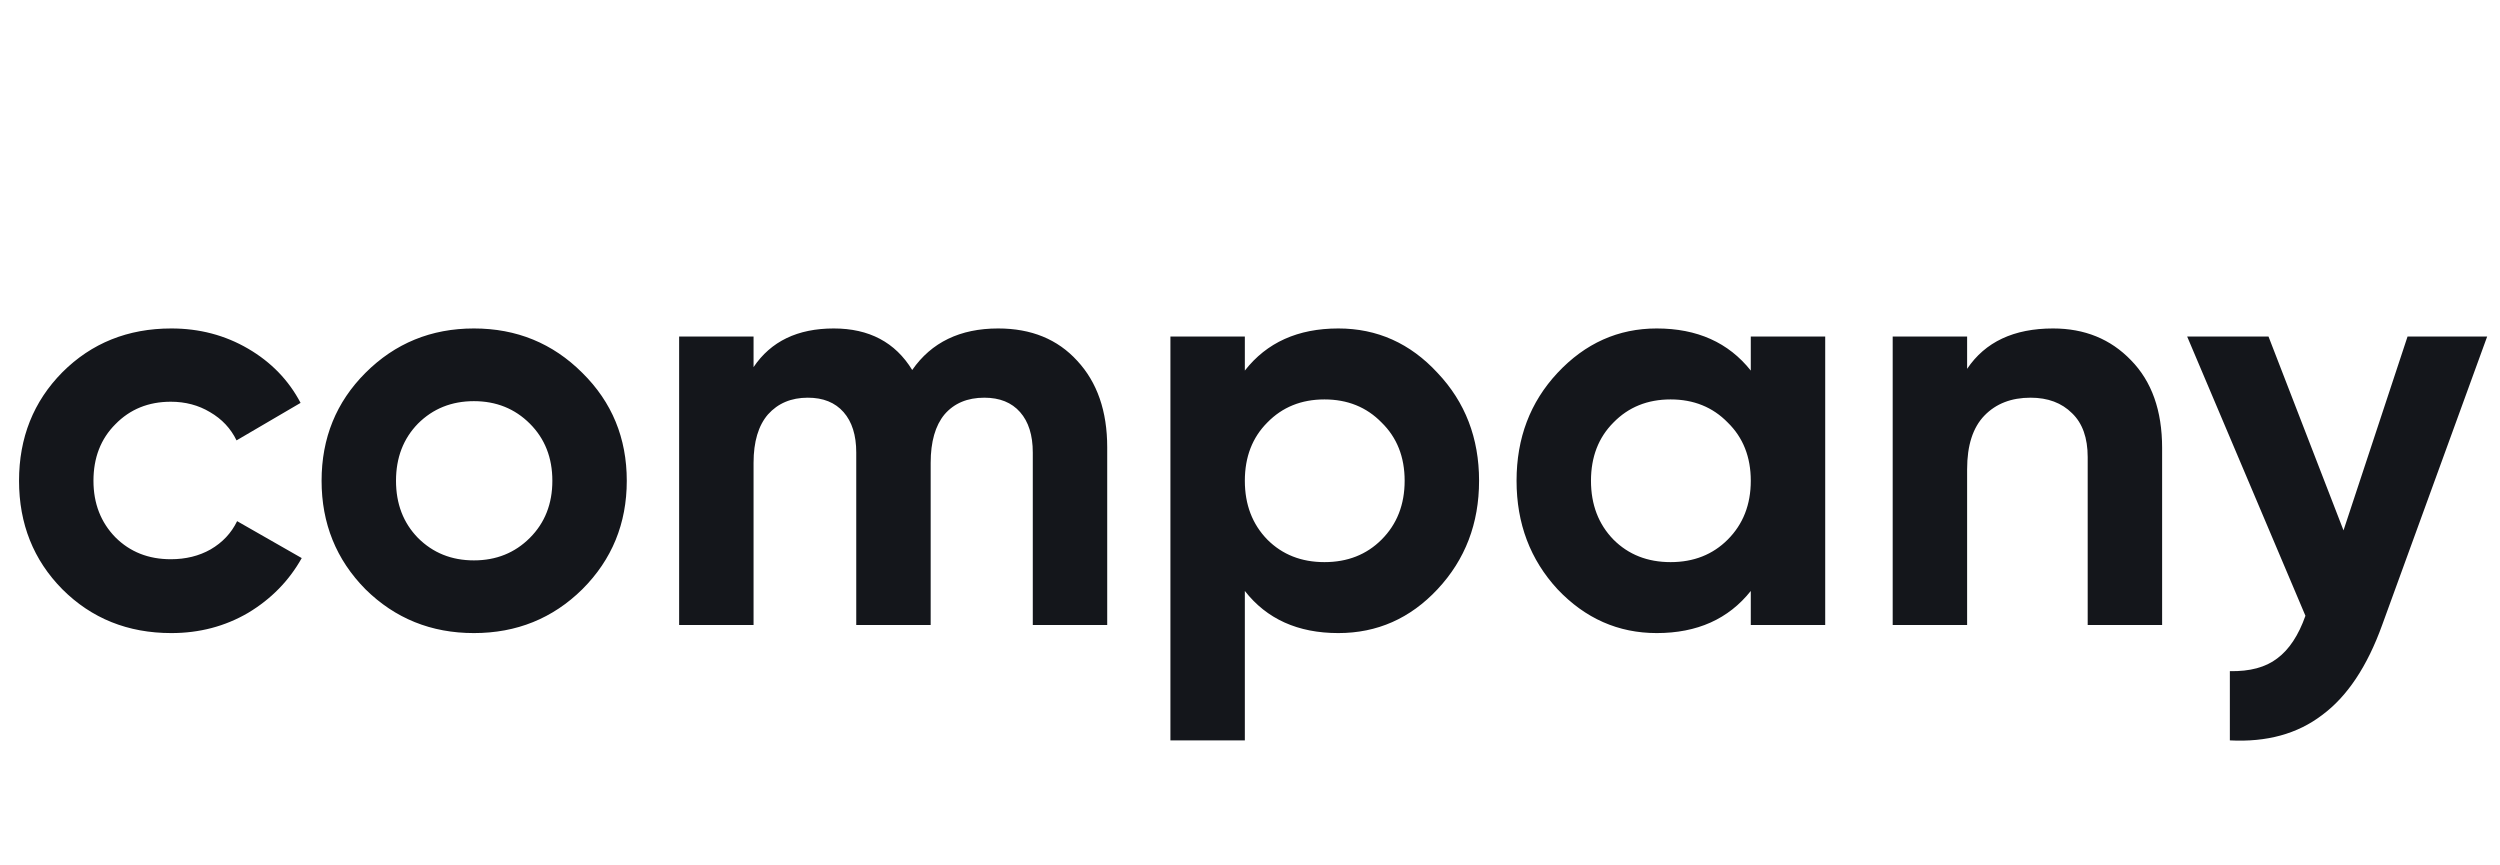 <svg width="156" height="54" viewBox="0 0 156 54" fill="none" xmlns="http://www.w3.org/2000/svg">
<path d="M10.692 39.504C7.98 39.504 5.712 38.592 3.888 36.768C2.088 34.944 1.188 32.688 1.188 30C1.188 27.312 2.088 25.056 3.888 23.232C5.712 21.408 7.98 20.496 10.692 20.496C12.444 20.496 14.04 20.916 15.48 21.756C16.92 22.596 18.012 23.724 18.756 25.14L14.76 27.48C14.4 26.736 13.848 26.148 13.104 25.716C12.384 25.284 11.568 25.068 10.656 25.068C9.264 25.068 8.112 25.536 7.2 26.472C6.288 27.384 5.832 28.56 5.832 30C5.832 31.416 6.288 32.592 7.2 33.528C8.112 34.44 9.264 34.896 10.656 34.896C11.592 34.896 12.42 34.692 13.14 34.284C13.884 33.852 14.436 33.264 14.796 32.52L18.828 34.824C18.036 36.24 16.92 37.38 15.48 38.244C14.04 39.084 12.444 39.504 10.692 39.504ZM36.339 36.768C34.491 38.592 32.235 39.504 29.571 39.504C26.907 39.504 24.651 38.592 22.803 36.768C20.979 34.92 20.067 32.664 20.067 30C20.067 27.336 20.979 25.092 22.803 23.268C24.651 21.42 26.907 20.496 29.571 20.496C32.235 20.496 34.491 21.42 36.339 23.268C38.187 25.092 39.111 27.336 39.111 30C39.111 32.664 38.187 34.92 36.339 36.768ZM26.079 33.564C27.015 34.5 28.179 34.968 29.571 34.968C30.963 34.968 32.127 34.5 33.063 33.564C33.999 32.628 34.467 31.44 34.467 30C34.467 28.56 33.999 27.372 33.063 26.436C32.127 25.5 30.963 25.032 29.571 25.032C28.179 25.032 27.015 25.5 26.079 26.436C25.167 27.372 24.711 28.56 24.711 30C24.711 31.44 25.167 32.628 26.079 33.564ZM62.286 20.496C64.35 20.496 65.994 21.168 67.218 22.512C68.466 23.856 69.09 25.656 69.09 27.912V39H64.446V28.236C64.446 27.156 64.182 26.316 63.654 25.716C63.126 25.116 62.382 24.816 61.422 24.816C60.366 24.816 59.538 25.164 58.938 25.86C58.362 26.556 58.074 27.564 58.074 28.884V39H53.43V28.236C53.43 27.156 53.166 26.316 52.638 25.716C52.11 25.116 51.366 24.816 50.406 24.816C49.374 24.816 48.546 25.164 47.922 25.86C47.322 26.556 47.022 27.564 47.022 28.884V39H42.378V21H47.022V22.908C48.102 21.3 49.77 20.496 52.026 20.496C54.234 20.496 55.866 21.36 56.922 23.088C58.122 21.36 59.91 20.496 62.286 20.496ZM83.51 20.496C85.934 20.496 87.998 21.42 89.702 23.268C91.43 25.092 92.294 27.336 92.294 30C92.294 32.664 91.43 34.92 89.702 36.768C87.998 38.592 85.934 39.504 83.51 39.504C80.99 39.504 79.046 38.628 77.678 36.876V46.2H73.034V21H77.678V23.124C79.046 21.372 80.99 20.496 83.51 20.496ZM79.082 33.672C80.018 34.608 81.206 35.076 82.646 35.076C84.086 35.076 85.274 34.608 86.21 33.672C87.17 32.712 87.65 31.488 87.65 30C87.65 28.512 87.17 27.3 86.21 26.364C85.274 25.404 84.086 24.924 82.646 24.924C81.206 24.924 80.018 25.404 79.082 26.364C78.146 27.3 77.678 28.512 77.678 30C77.678 31.488 78.146 32.712 79.082 33.672ZM109.249 21H113.893V39H109.249V36.876C107.857 38.628 105.901 39.504 103.381 39.504C100.981 39.504 98.917 38.592 97.189 36.768C95.485 34.92 94.633 32.664 94.633 30C94.633 27.336 95.485 25.092 97.189 23.268C98.917 21.42 100.981 20.496 103.381 20.496C105.901 20.496 107.857 21.372 109.249 23.124V21ZM100.681 33.672C101.617 34.608 102.805 35.076 104.245 35.076C105.685 35.076 106.873 34.608 107.809 33.672C108.769 32.712 109.249 31.488 109.249 30C109.249 28.512 108.769 27.3 107.809 26.364C106.873 25.404 105.685 24.924 104.245 24.924C102.805 24.924 101.617 25.404 100.681 26.364C99.745 27.3 99.277 28.512 99.277 30C99.277 31.488 99.745 32.712 100.681 33.672ZM128.112 20.496C130.08 20.496 131.7 21.156 132.972 22.476C134.268 23.796 134.916 25.62 134.916 27.948V39H130.272V28.524C130.272 27.324 129.948 26.412 129.3 25.788C128.652 25.14 127.788 24.816 126.708 24.816C125.508 24.816 124.548 25.188 123.828 25.932C123.108 26.676 122.748 27.792 122.748 29.28V39H118.104V21H122.748V23.016C123.876 21.336 125.664 20.496 128.112 20.496ZM150.231 21H155.199L148.647 39C147.711 41.592 146.463 43.464 144.903 44.616C143.367 45.792 141.447 46.32 139.143 46.2V41.88C140.391 41.904 141.375 41.64 142.095 41.088C142.839 40.536 143.427 39.648 143.859 38.424L136.479 21H141.555L146.235 33.096L150.231 21Z" fill="#14161B"/>
</svg>
